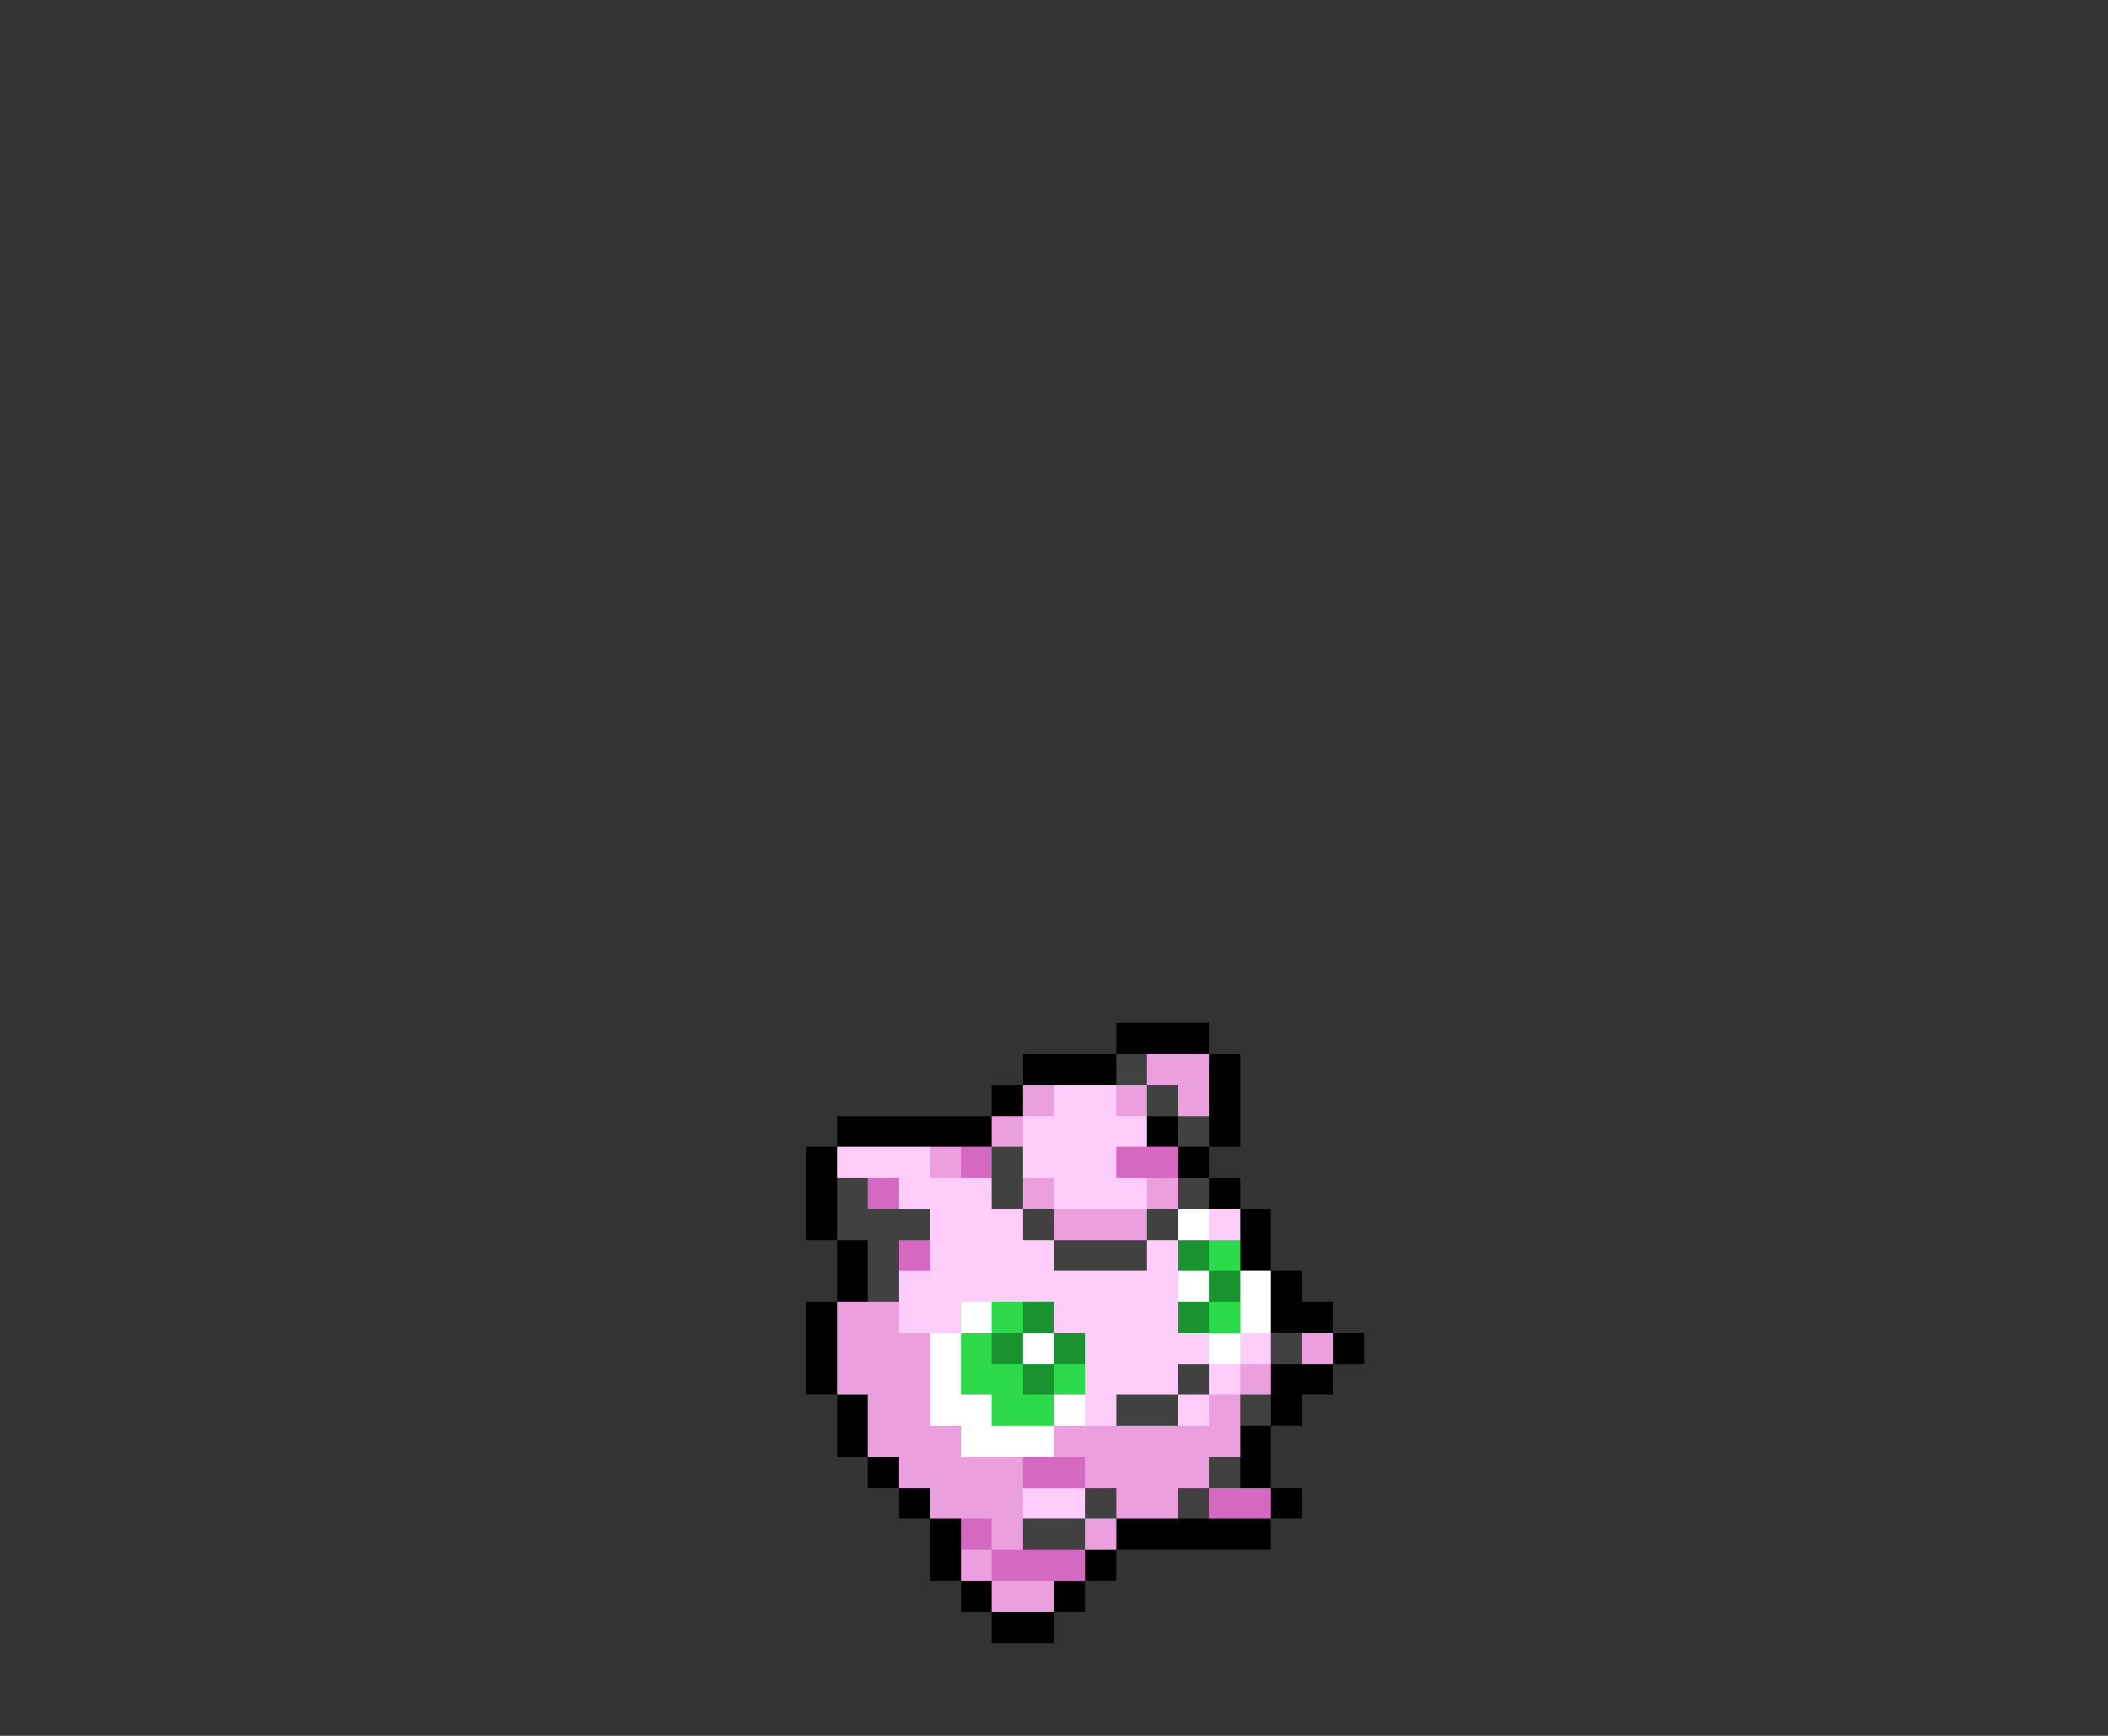 <svg xmlns="http://www.w3.org/2000/svg" viewBox="0 -0.5 68 56" shape-rendering="crispEdges">
<rect x="0" y="-0.5" width="68" height="56" fill="#333333" stroke="none"/>
<path stroke="#000000" d="M36 33h3M33 34h3M39 34h1M32 35h1M39 35h1M27 36h5M37 36h1M39 36h1M26 37h1M38 37h1M26 38h1M39 38h1M26 39h1M40 39h1M27 40h1M40 40h1M27 41h1M41 41h1M26 42h1M41 42h2M26 43h1M43 43h1M26 44h1M41 44h2M27 45h1M41 45h1M27 46h1M40 46h1M28 47h1M40 47h1M29 48h1M41 48h1M30 49h1M36 49h5M30 50h1M35 50h1M31 51h1M34 51h1M32 52h2" />
<path stroke="#414141" d="M36 34h1M37 35h1M38 36h1M32 37h1M27 38h1M32 38h1M38 38h1M27 39h3M33 39h1M37 39h1M28 40h1M34 40h3M28 41h1M41 43h1M38 44h1M36 45h2M40 45h1M39 47h1M35 48h1M38 48h1M33 49h2" />
<path stroke="#eb9fde" d="M37 34h2M33 35h1M36 35h1M38 35h1M32 36h1M30 37h1M33 38h1M37 38h1M34 39h3M27 42h2M27 43h3M42 43h1M27 44h3M40 44h1M28 45h2M39 45h1M28 46h3M34 46h6M29 47h4M35 47h4M30 48h3M36 48h2M32 49h1M35 49h1M31 50h1M32 51h2" />
<path stroke="#ffcdf9" d="M34 35h2M33 36h4M27 37h3M33 37h3M29 38h3M34 38h3M30 39h3M39 39h1M30 40h4M37 40h1M29 41h9M29 42h2M34 42h4M35 43h4M40 43h1M35 44h3M39 44h1M35 45h1M38 45h1M33 48h2" />
<path stroke="#d568c0" d="M31 37h1M36 37h2M28 38h1M29 40h1M33 47h2M39 48h2M31 49h1M32 50h3" />
<path stroke="#ffffff" d="M38 39h1M38 41h1M40 41h1M31 42h1M40 42h1M30 43h1M33 43h1M39 43h1M30 44h1M30 45h2M34 45h1M31 46h3" />
<path stroke="#1b9230" d="M38 40h1M39 41h1M33 42h1M38 42h1M32 43h1M34 43h1M33 44h1" />
<path stroke="#2dda4b" d="M39 40h1M32 42h1M39 42h1M31 43h1M31 44h2M34 44h1M32 45h2" />
</svg>